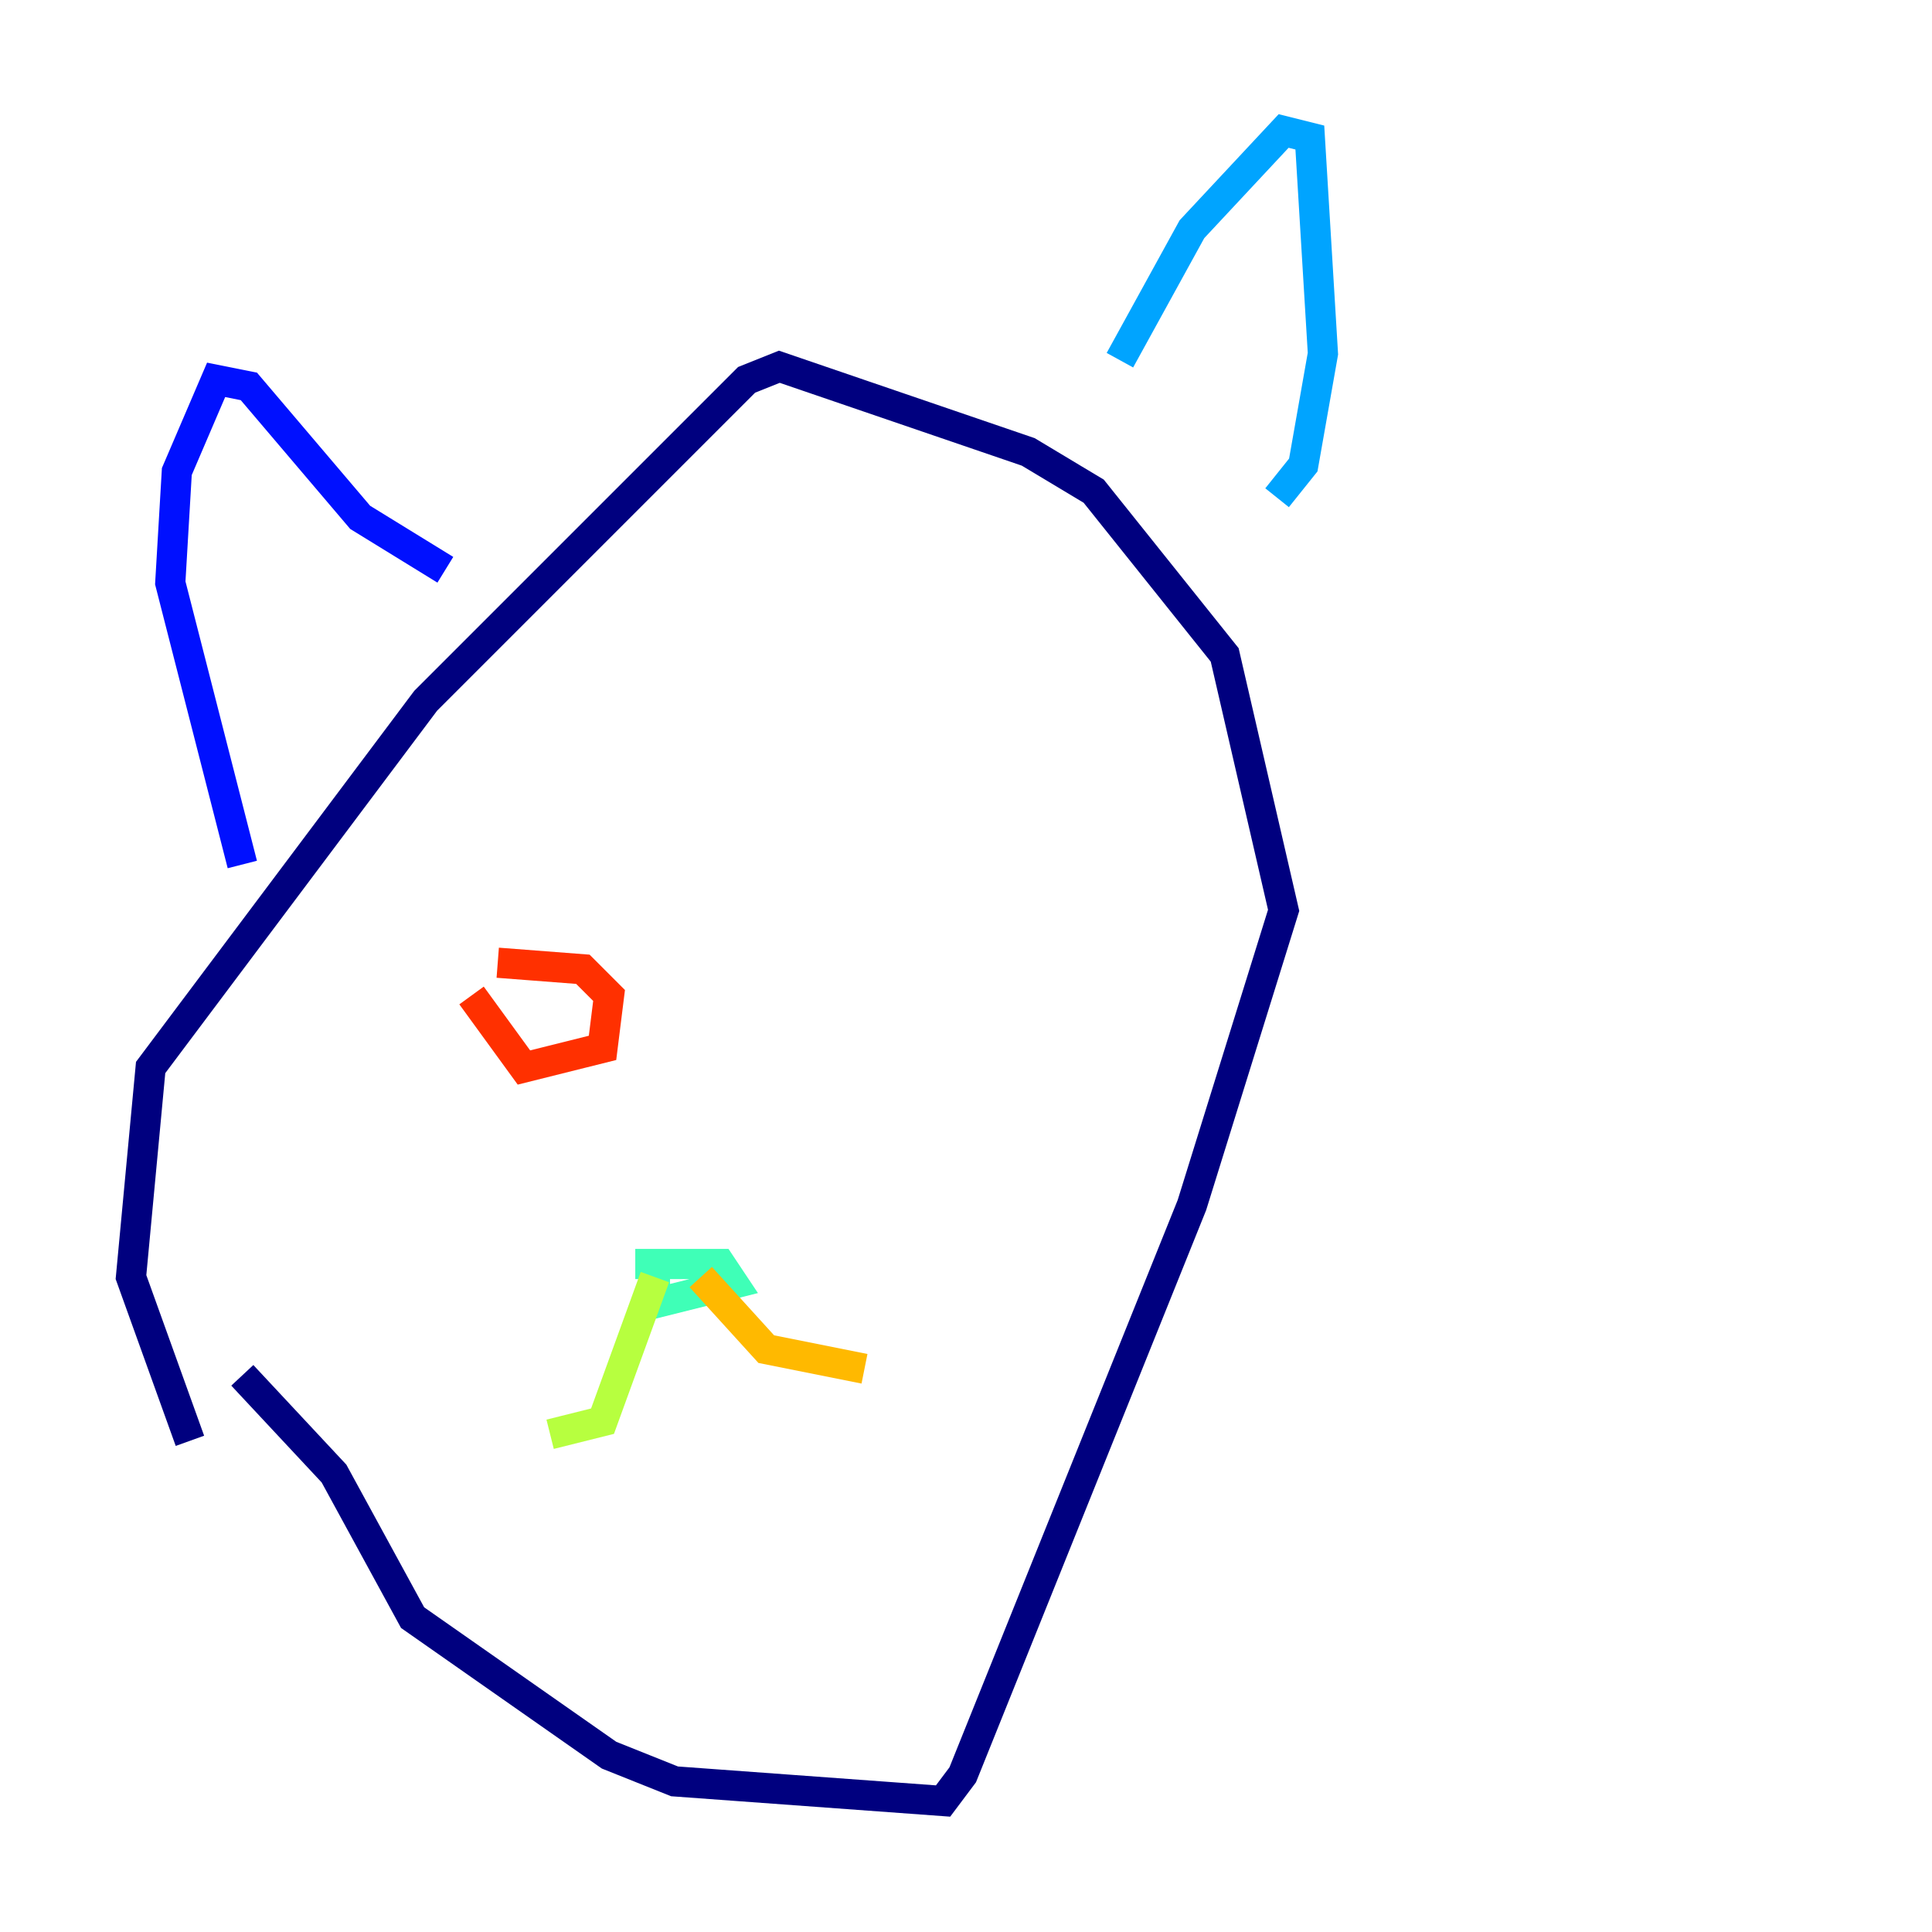 <?xml version="1.0" encoding="utf-8" ?>
<svg baseProfile="tiny" height="128" version="1.2" viewBox="0,0,128,128" width="128" xmlns="http://www.w3.org/2000/svg" xmlns:ev="http://www.w3.org/2001/xml-events" xmlns:xlink="http://www.w3.org/1999/xlink"><defs /><polyline fill="none" points="12.583,95.458 8.678,84.61 9.98,70.725 28.203,46.427 49.464,25.166 51.634,24.298 68.122,29.939 72.461,32.542 81.139,43.39 85.044,60.312 78.969,79.837 63.783,117.586 62.481,119.322 44.691,118.02 40.352,116.285 27.336,107.173 22.129,97.627 16.054,91.119" stroke="#00007f" stroke-width="2" /><polyline fill="none" points="16.054,57.275 11.281,38.617 11.715,31.241 14.319,25.166 16.488,25.6 23.864,34.278 29.505,37.749" stroke="#0010ff" stroke-width="2" /><polyline fill="none" points="74.197,23.864 78.969,15.186 85.044,8.678 86.78,9.112 87.647,23.43 86.346,30.807 84.61,32.976" stroke="#00a4ff" stroke-width="2" /><polyline fill="none" points="42.088,83.742 47.729,83.742 48.597,85.044 43.39,86.346 43.39,84.61" stroke="#3fffb7" stroke-width="2" /><polyline fill="none" points="43.39,84.61 39.919,94.156 36.447,95.024" stroke="#b7ff3f" stroke-width="2" /><polyline fill="none" points="46.427,84.61 50.766,89.383 57.275,90.685" stroke="#ffb900" stroke-width="2" /><polyline fill="none" points="32.976,63.783 38.617,64.217 40.352,65.953 39.919,69.424 34.712,70.725 31.241,65.953" stroke="#ff3000" stroke-width="2" /><polyline fill="none" points="36.014,68.122 36.014,68.122" stroke="#7f0000" stroke-width="2" /></svg>